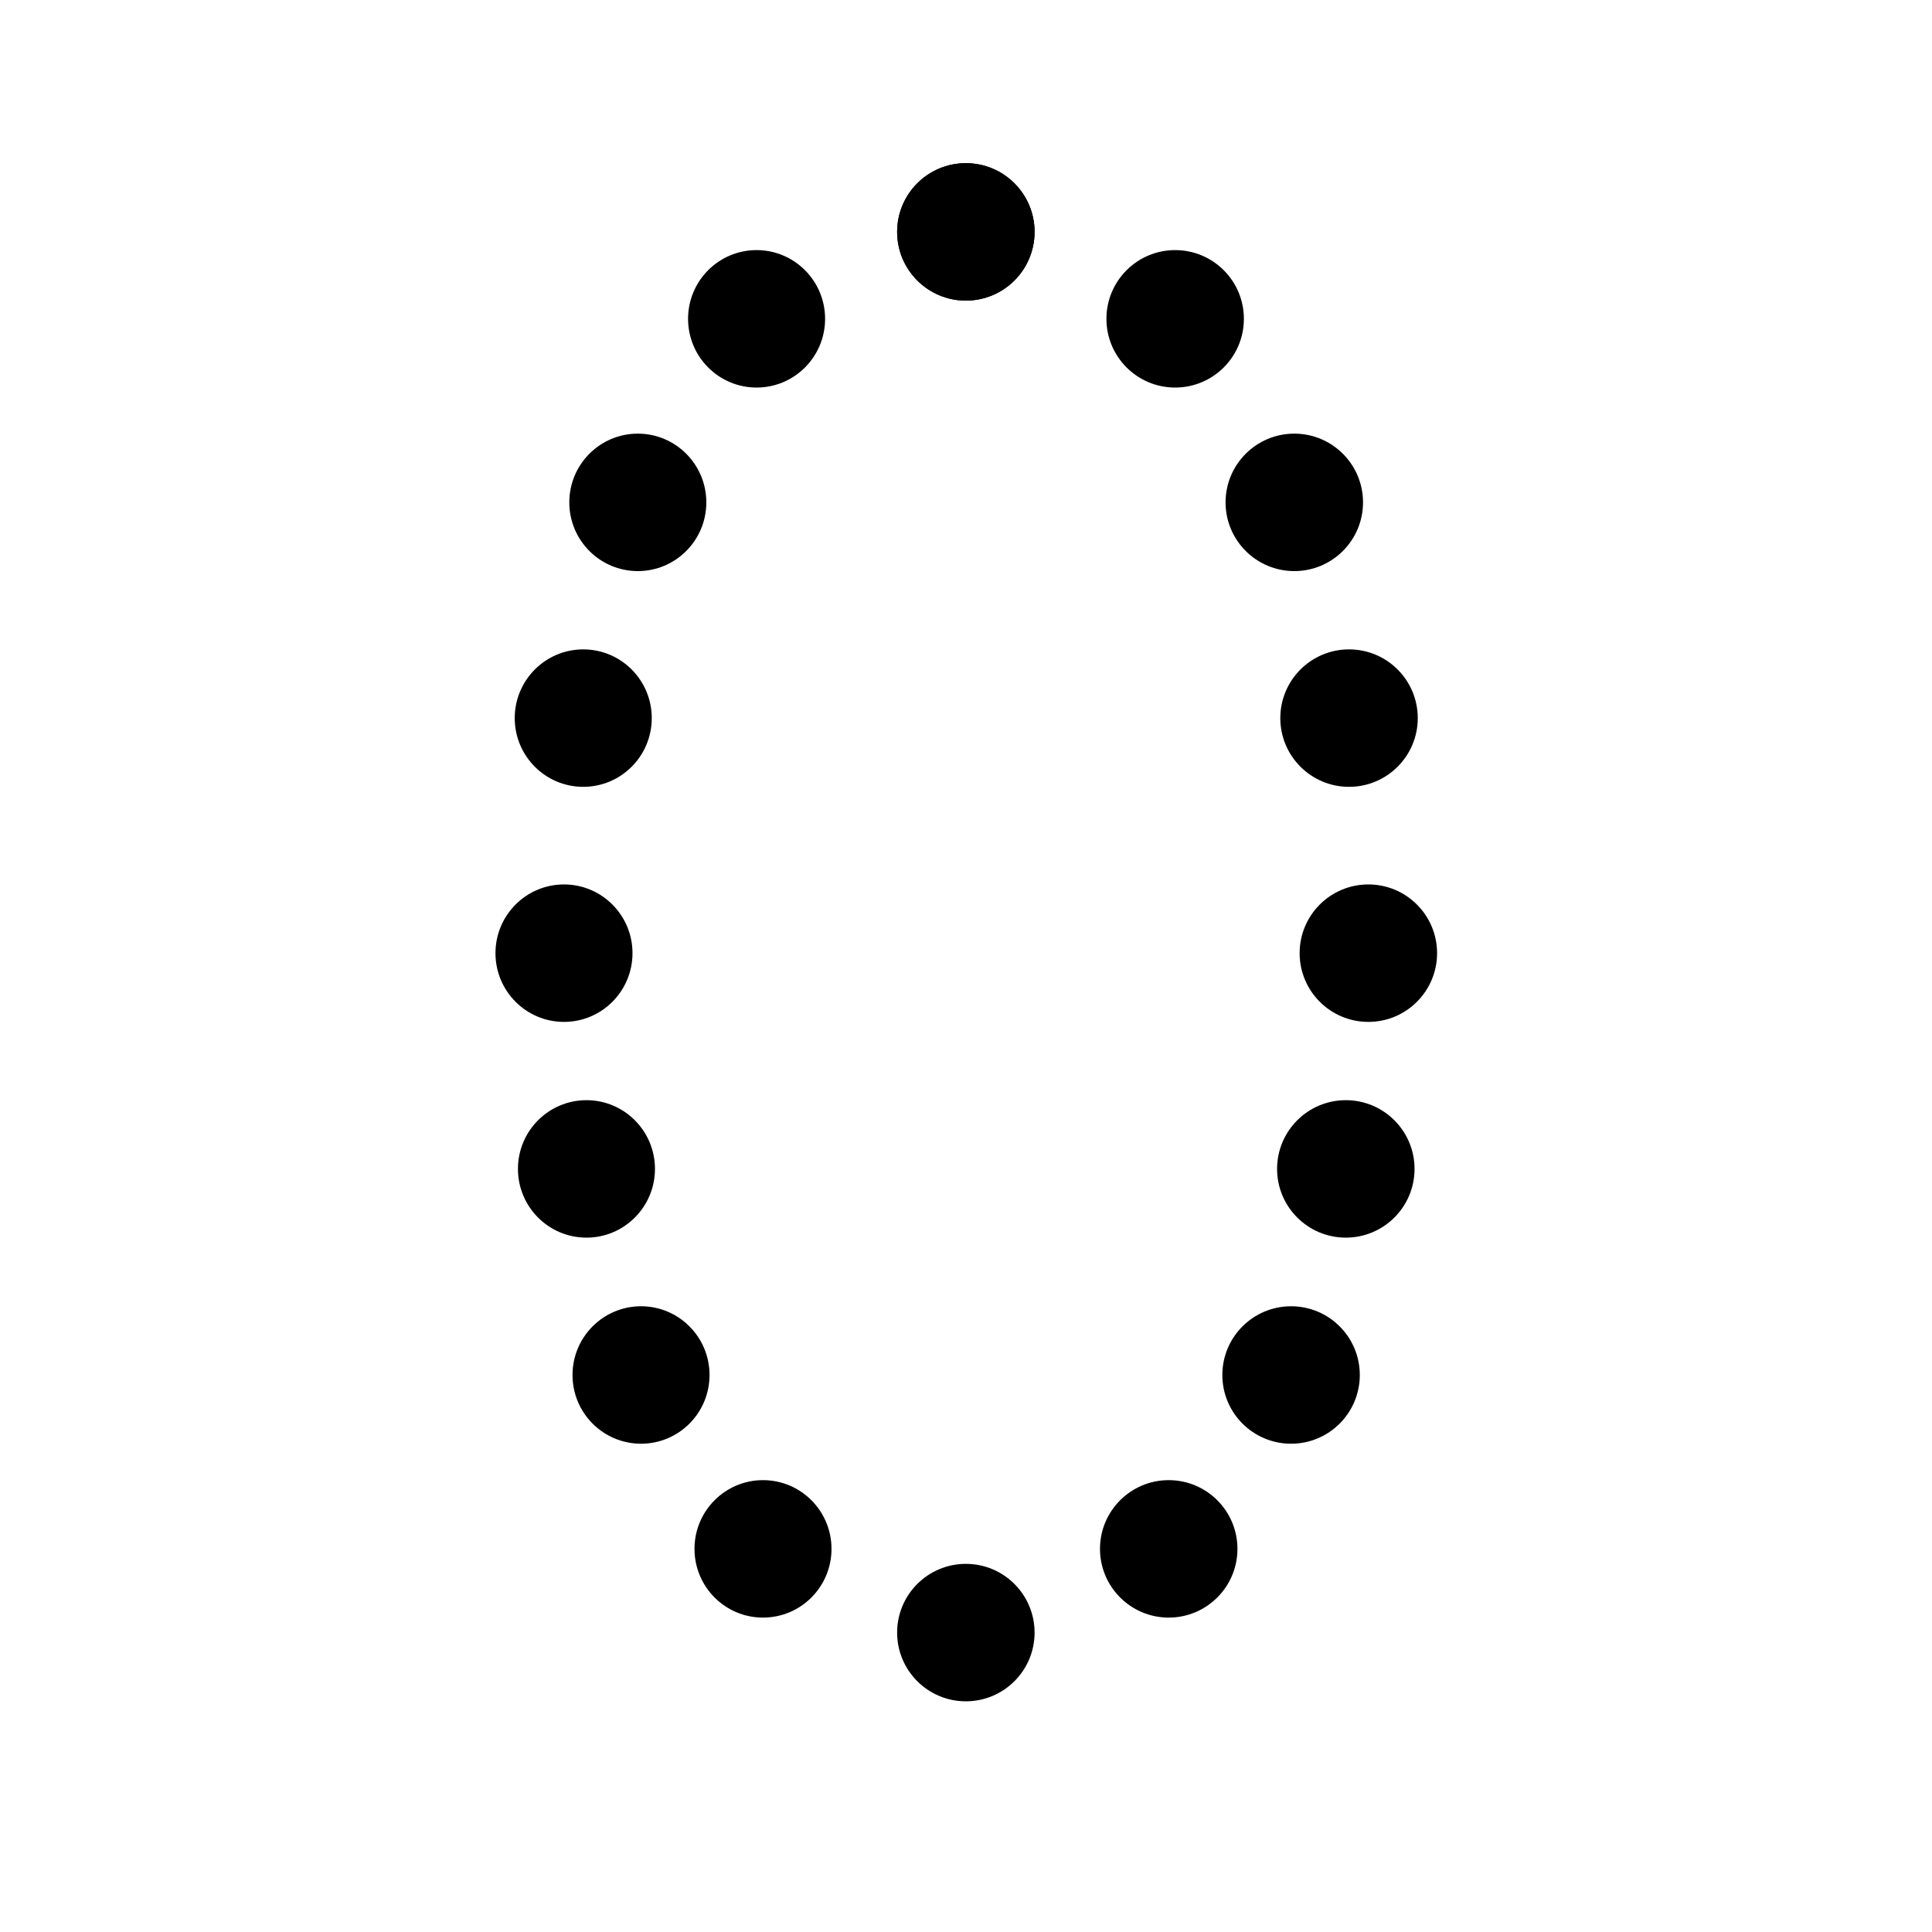 <?xml version="1.0" encoding="utf-8"?>
<!-- Generator: Adobe Illustrator 15.0.0, SVG Export Plug-In . SVG Version: 6.00 Build 0)  -->
<!DOCTYPE svg PUBLIC "-//W3C//DTD SVG 1.1//EN" "http://www.w3.org/Graphics/SVG/1.1/DTD/svg11.dtd">
<svg version="1.1" id="Layer_1" xmlns="http://www.w3.org/2000/svg" xmlns:xlink="http://www.w3.org/1999/xlink" x="0px" y="0px"
	 width="600px" height="600px" viewBox="0 0 600 600" enable-background="new 0 0 600 600" xml:space="preserve">
<g>
	<circle cx="299.955" cy="72.015" r="21.344"/>
	<ellipse cx="234.962" cy="99.015" rx="21.277" ry="21.344"/>
	<ellipse cx="198.079" cy="156.015" rx="21.277" ry="21.344"/>
	<ellipse cx="181.132" cy="223.015" rx="21.277" ry="21.344"/>
	<ellipse cx="175.151" cy="296.015" rx="21.277" ry="21.344"/>
	<ellipse cx="182.129" cy="363.015" rx="21.276" ry="21.344"/>
	<ellipse cx="199.076" cy="427.015" rx="21.277" ry="21.344"/>
	<ellipse cx="236.956" cy="481.015" rx="21.276" ry="21.344"/>
	<circle cx="299.955" cy="507.015" r="21.344"/>
	<circle cx="362.955" cy="481.015" r="21.344"/>
	<circle cx="400.955" cy="427.015" r="21.344"/>
	<circle cx="417.955" cy="363.015" r="21.344"/>
	<circle cx="424.955" cy="296.015" r="21.344"/>
	<circle cx="418.955" cy="223.015" r="21.344"/>
	<circle cx="401.955" cy="156.015" r="21.344"/>
	<circle cx="364.955" cy="99.015" r="21.344"/>
	<circle cx="299.955" cy="72.015" r="21.344"/>
</g>
</svg>
